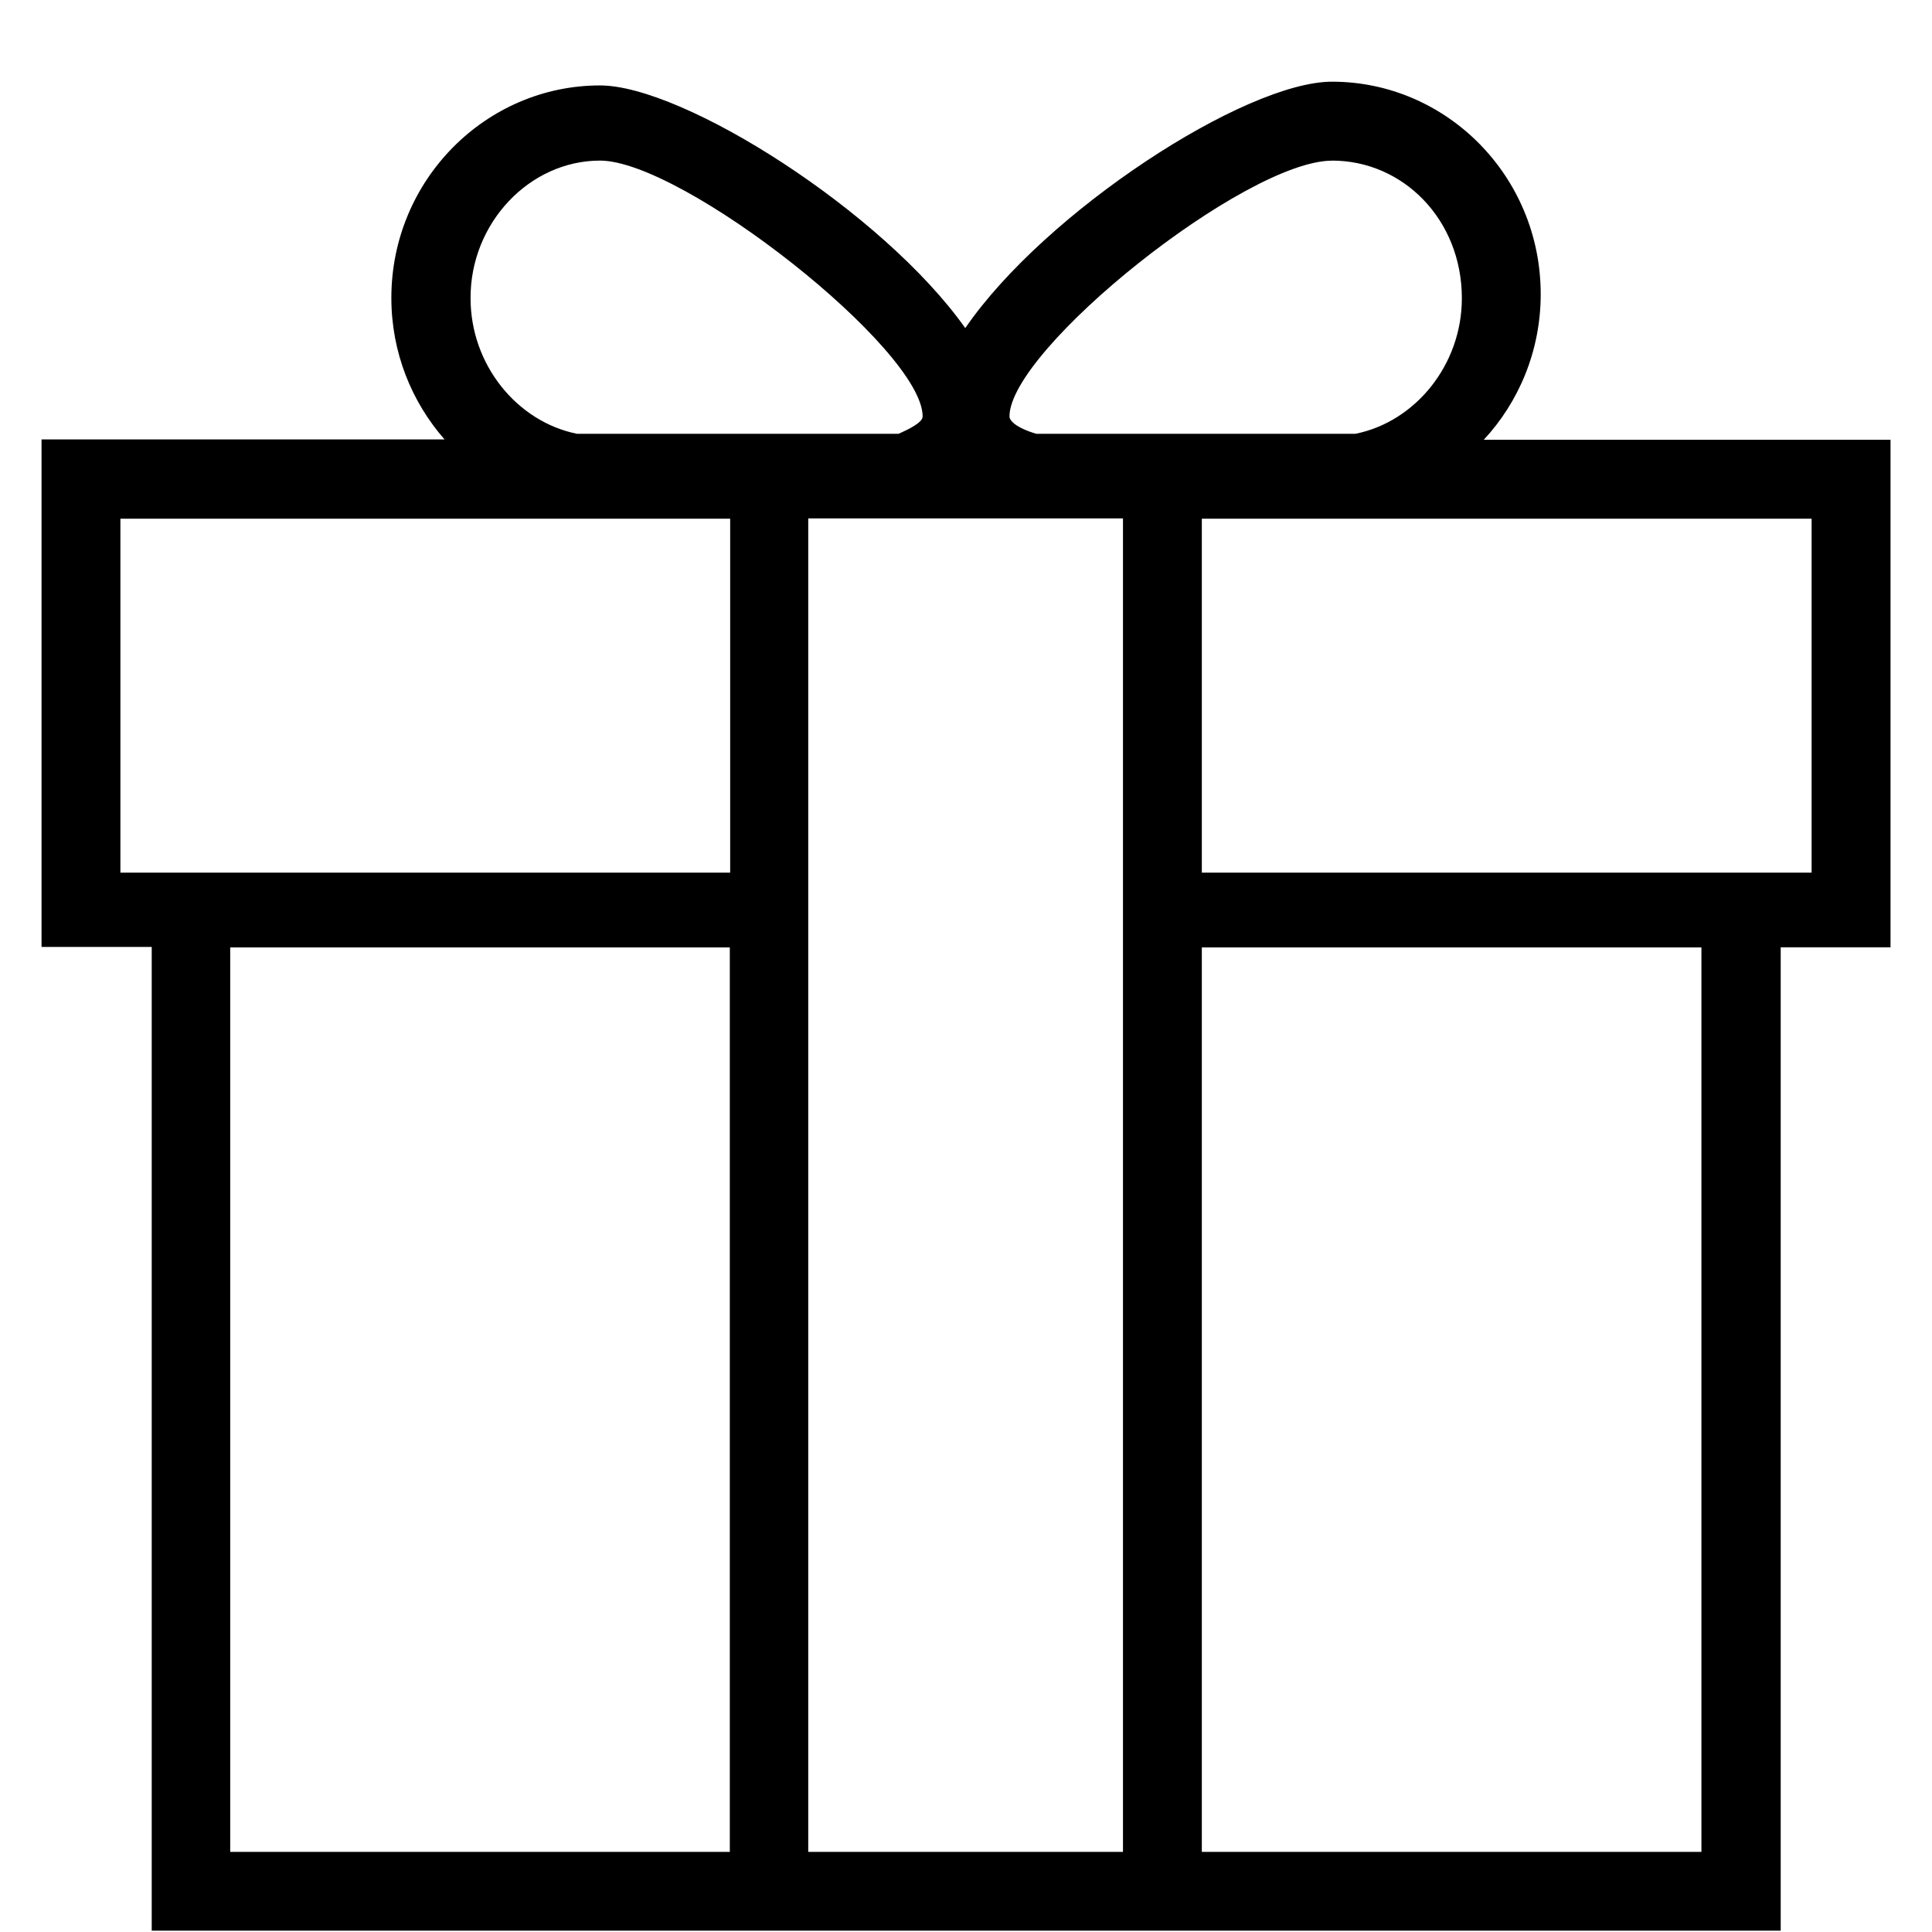<?xml version="1.0" encoding="utf-8"?>
<!-- Generated by IcoMoon.io -->
<!DOCTYPE svg PUBLIC "-//W3C//DTD SVG 1.1//EN" "http://www.w3.org/Graphics/SVG/1.1/DTD/svg11.dtd">
<svg version="1.1" xmlns="http://www.w3.org/2000/svg" xmlns:xlink="http://www.w3.org/1999/xlink" width="32" height="32" viewBox="0 0 32 32">
<path d="M24.575 7.285c0.581-0.625 0.944-1.475 0.944-2.413 0-1.956-1.563-3.519-3.456-3.519-1.438 0-4.75 2.15-6.075 4.081-1.369-1.931-4.669-4.019-6.050-4.019-1.887 0-3.456 1.563-3.456 3.519 0 0.906 0.338 1.725 0.881 2.344h-6.675v8.406h1.825v16.294h26.981v-16.288h1.819v-8.406h-6.738zM22.063 2.66c1.175 0 2.15 0.975 2.15 2.281 0 1.1-0.769 2.044-1.762 2.244h-5.287c-0.337-0.1-0.444-0.219-0.444-0.287 0-1.112 3.906-4.237 5.344-4.237zM9.938 2.66c1.369 0 5.344 3.125 5.344 4.238 0 0.1-0.231 0.213-0.4 0.287h-5.325c-0.994-0.2-1.763-1.144-1.763-2.244-0.006-1.244 0.975-2.281 2.144-2.281zM12.088 30.673h-8.275v-14.981h8.275v14.981zM12.088 14.454h-10.094v-5.863h10.1v5.863zM18.6 30.673h-5.213v-22.087h5.213v22.087zM28.181 30.673h-8.275v-14.981h8.275v14.981zM30 14.454h-10.094v-5.863h10.1v5.863z"></path>
</svg>
